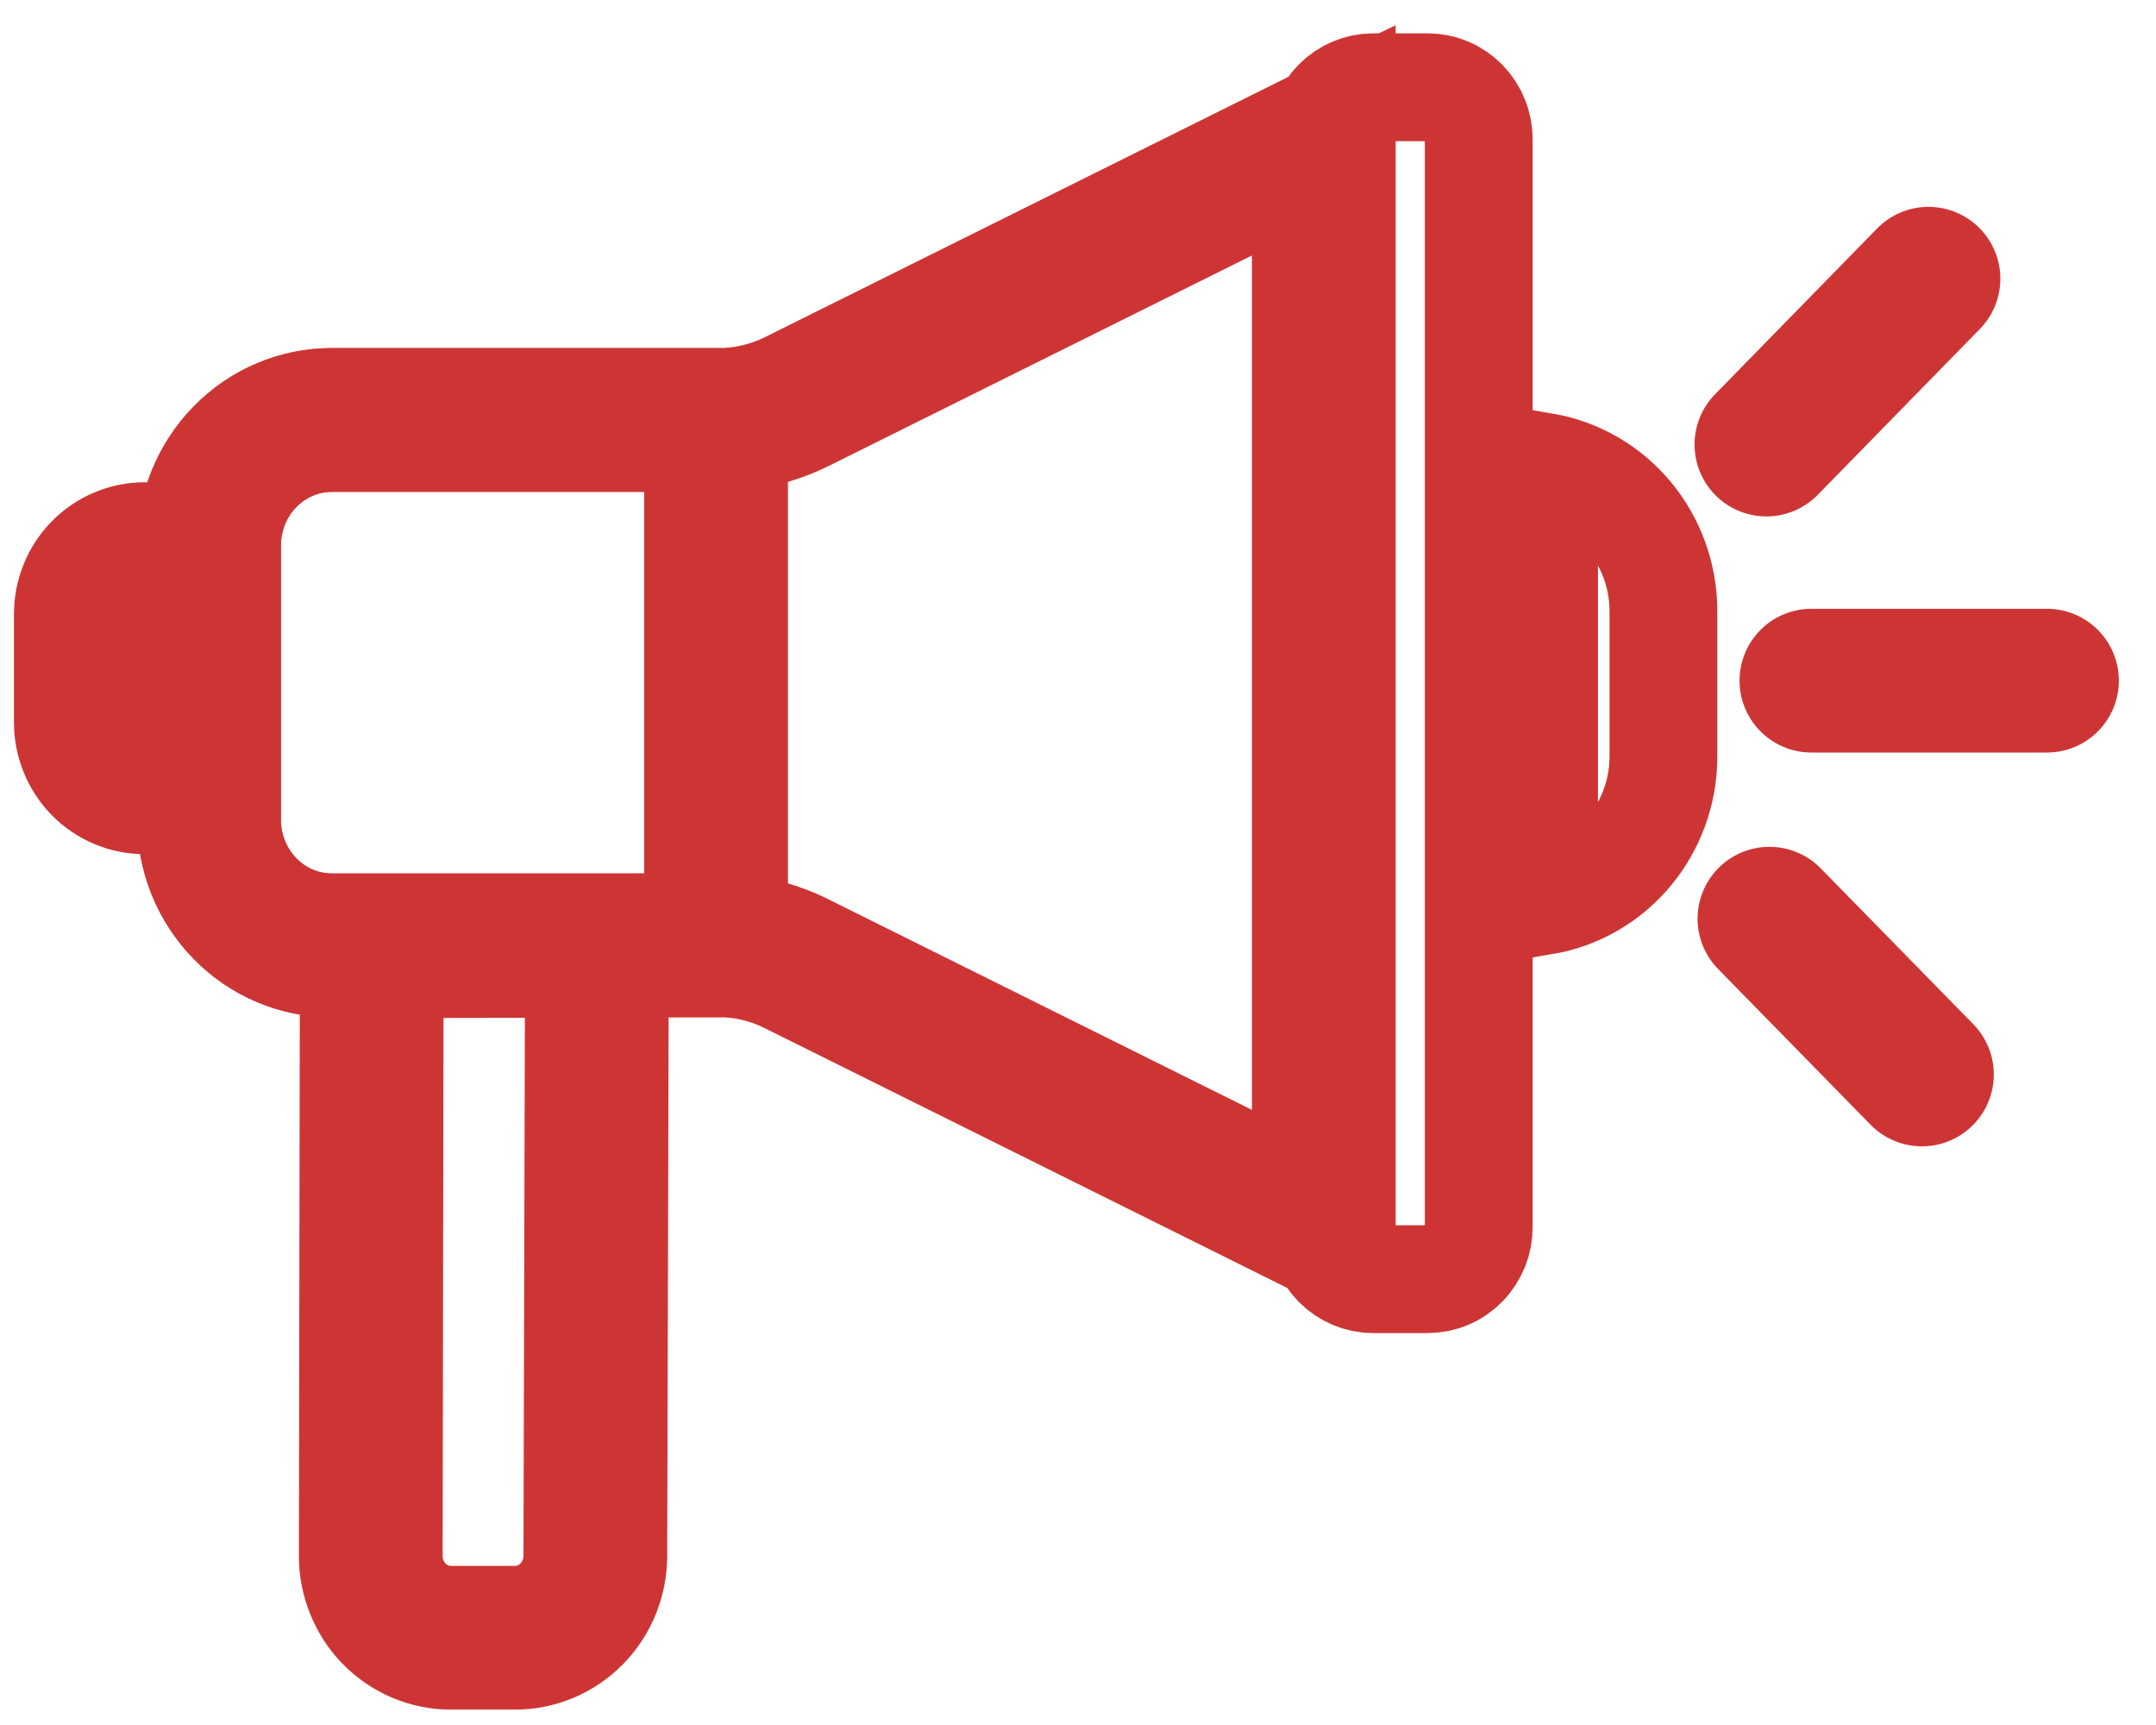 <svg width="30" height="24" viewBox="0 0 30 24" fill="none" xmlns="http://www.w3.org/2000/svg">
<g clip-path="url(#clip0_508_3406)">
<path d="M18.42 1.941V17.043H18.395L11.081 13.407C10.749 13.241 10.384 13.155 10.015 13.153H8.275H5.171H4.618C4.165 13.153 3.73 12.97 3.41 12.642C3.089 12.315 2.909 11.871 2.909 11.408V7.588C2.909 7.125 3.089 6.681 3.41 6.354C3.73 6.027 4.165 5.843 4.618 5.843H9.998C10.373 5.842 10.743 5.756 11.081 5.59L18.395 1.953L18.42 1.941Z" stroke="#CD3534" stroke-width="2"/>
<path d="M20.576 1.941V17.069C20.577 17.165 20.559 17.26 20.523 17.348C20.487 17.436 20.435 17.517 20.369 17.584C20.302 17.652 20.224 17.706 20.137 17.742C20.051 17.779 19.958 17.797 19.864 17.797H19.107C18.918 17.797 18.737 17.72 18.603 17.584C18.47 17.447 18.395 17.262 18.395 17.069V17.02H18.42V1.941H18.395C18.395 1.748 18.47 1.563 18.603 1.427C18.737 1.291 18.918 1.214 19.107 1.214H19.864C19.958 1.214 20.051 1.232 20.137 1.269C20.224 1.305 20.302 1.359 20.369 1.426C20.435 1.494 20.487 1.574 20.523 1.663C20.559 1.751 20.577 1.846 20.576 1.941Z" stroke="#CD3534" stroke-width="1.5" stroke-linecap="round" stroke-linejoin="round"/>
<path d="M9.161 13.156V14.713C9.161 14.832 9.138 14.95 9.093 15.06C9.048 15.17 8.982 15.27 8.899 15.353C8.816 15.438 8.718 15.505 8.61 15.551C8.502 15.597 8.386 15.621 8.269 15.621V13.159H9.161V13.156Z" fill="#CD3534"/>
<path d="M1.194 10.049C1.194 10.271 1.28 10.483 1.433 10.64C1.587 10.796 1.795 10.884 2.011 10.884V7.71C1.904 7.71 1.797 7.732 1.698 7.774C1.599 7.816 1.508 7.878 1.432 7.956C1.356 8.034 1.296 8.126 1.255 8.228C1.214 8.329 1.194 8.438 1.194 8.548V10.049Z" stroke="#CD3534" stroke-width="2" stroke-linecap="round" stroke-linejoin="round"/>
<path d="M8.306 13.159L8.284 21.651C8.282 21.953 8.164 22.241 7.955 22.454C7.745 22.667 7.462 22.786 7.167 22.786H6.267C6.121 22.785 5.976 22.755 5.841 22.697C5.707 22.639 5.584 22.555 5.481 22.449C5.378 22.343 5.297 22.217 5.242 22.078C5.186 21.94 5.158 21.792 5.159 21.643L5.173 13.165L8.306 13.159Z" stroke="#CD3534" stroke-width="2" stroke-linecap="round" stroke-linejoin="round"/>
<path d="M9.964 5.843V13.153H8.275H5.171H4.618C4.165 13.153 3.73 12.97 3.41 12.642C3.089 12.315 2.909 11.871 2.909 11.408V7.588C2.909 7.125 3.089 6.681 3.41 6.354C3.73 6.026 4.165 5.843 4.618 5.843H9.964Z" stroke="#CD3534" stroke-width="2" stroke-linecap="round" stroke-linejoin="round"/>
<path d="M23.146 8.499V10.535C23.144 11.015 22.976 11.478 22.672 11.844C22.369 12.209 21.948 12.454 21.485 12.534V6.494C21.949 6.575 22.37 6.82 22.674 7.187C22.978 7.553 23.145 8.018 23.146 8.499Z" stroke="#CD3534" stroke-width="1.5" stroke-miterlimit="10"/>
<path d="M26.834 3.878L24.579 6.185" stroke="#CD3534" stroke-width="2" stroke-miterlimit="10" stroke-linecap="round"/>
<path d="M28.483 9.47H25.205" stroke="#CD3534" stroke-width="2" stroke-miterlimit="10" stroke-linecap="round"/>
<path d="M24.621 12.782L26.743 14.949" stroke="#CD3534" stroke-width="2" stroke-miterlimit="10" stroke-linecap="round"/>
</g>
<defs>
<clipPath id="clip0_508_3406">
<rect width="30" height="24" fill="white"/>
</clipPath>
</defs>
</svg>

